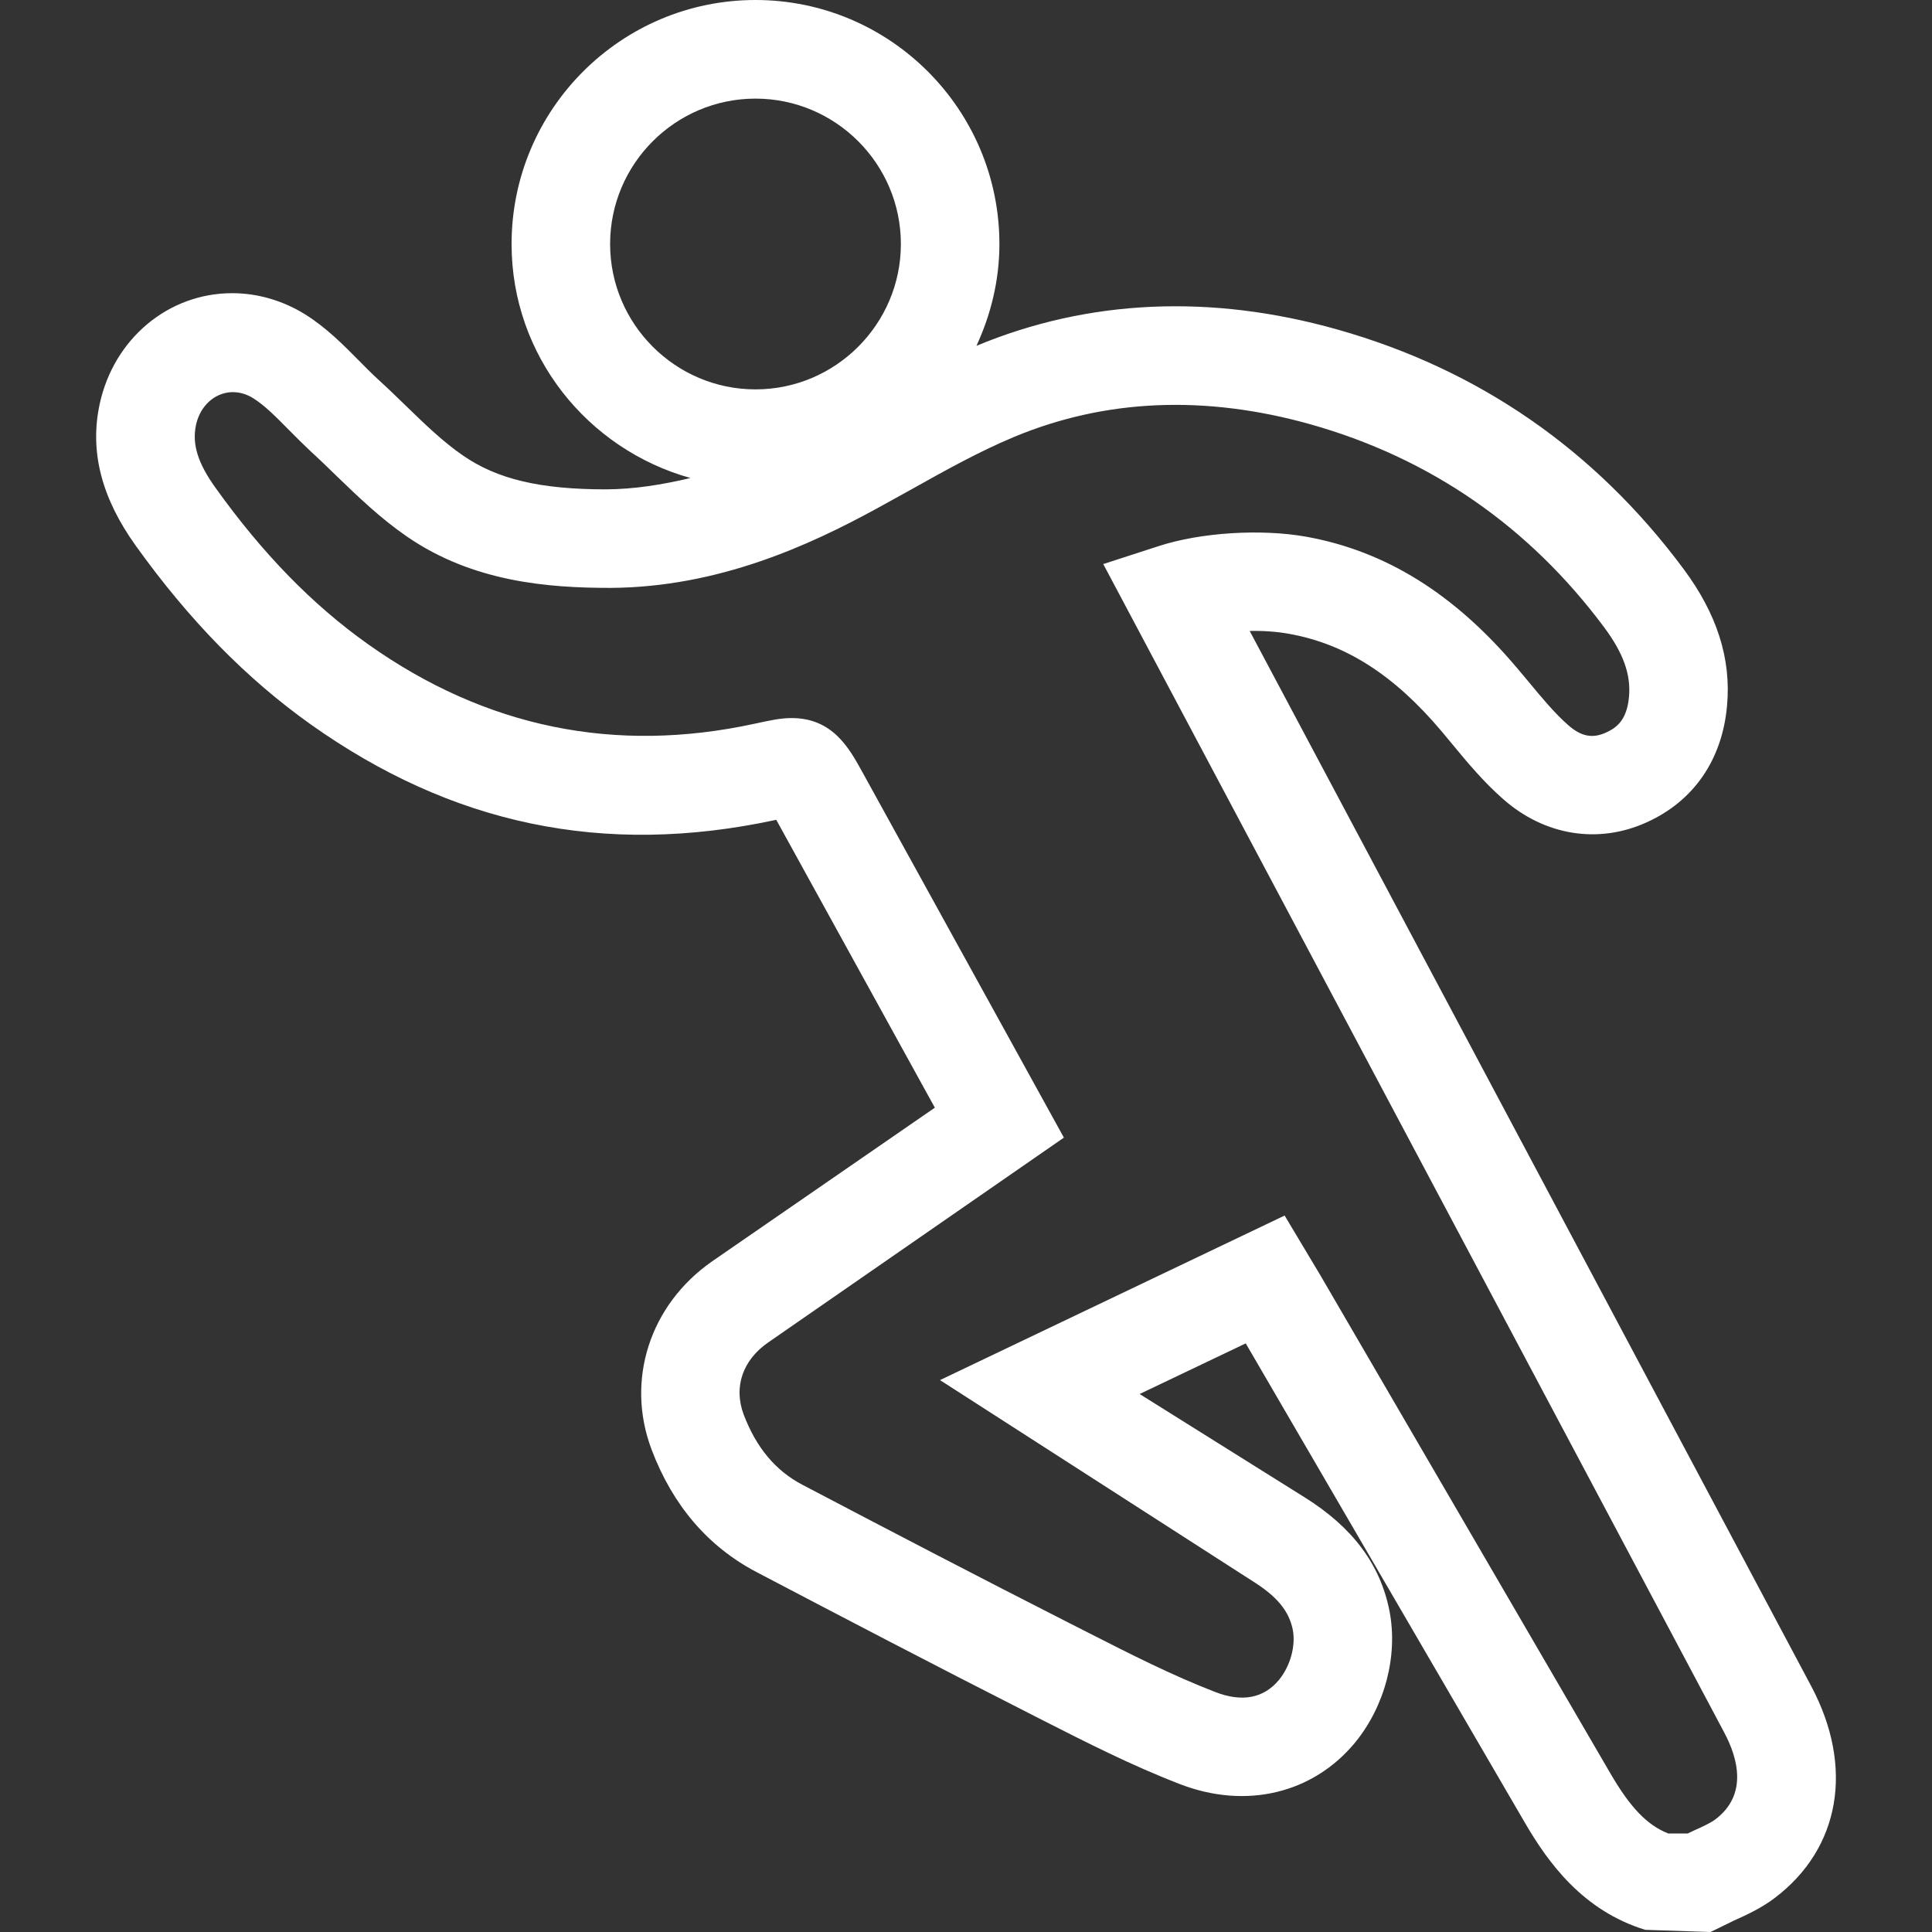 <?xml version='1.0' encoding='utf-8'?><!-- Generator: Adobe Illustrator 16.0.3, SVG Export Plug-In . SVG Version: 6.00 Build 0)  --><!DOCTYPE svg PUBLIC "-//W3C//DTD SVG 1.1//EN" "http://www.w3.org/Graphics/SVG/1.1/DTD/svg11.dtd"><svg xmlns="http://www.w3.org/2000/svg" xmlns:xlink="http://www.w3.org/1999/xlink" version="1.1" x="0px" y="0px" width="24px" height="24px" viewBox="0 0 24 24" enable-background="new 0 0 24 24" xml:space="preserve" preserveAspectRatio="xMidYMid meet" zoomAndPan="magnify" contentScriptType="application/ecmascript" contentStyleType="text/css">
<rect x="0" y="0" width="24" height="24" fill="#333333" stroke="none"/>
<g id="Layer_1">
</g>
<g id="Layer_2">
</g>
<g id="Layer_3">
</g>
<g id="Layer_4">
</g>
<g id="Layer_5">
</g>
<g id="Layer_6">
</g>
<g id="Layer_7">
</g>
<g id="Layer_8">
	<path fill="#FFFFFF" d="M22.499,20.945L15.524,7.838c0.174-0.004,0.342,0.009,0.486,0.035c0.703,0.125,1.305,0.509,1.895,1.208l0.133,0.16   c0.191,0.231,0.389,0.47,0.635,0.686c0.514,0.453,1.178,0.561,1.779,0.29c0.588-0.264,0.943-0.78,1.002-1.452   c0.053-0.583-0.125-1.14-0.543-1.701c-1.098-1.476-2.543-2.475-4.295-2.97c-1.574-0.445-3.098-0.376-4.486,0.202   c0.178-0.386,0.285-0.812,0.285-1.264C12.415,1.359,11.056,0,9.385,0s-3.03,1.359-3.03,3.031c0,1.389,0.945,2.55,2.222,2.907   C8.224,6.022,7.878,6.077,7.528,6.079c-0.816,0-1.35-0.125-1.779-0.422C5.503,5.488,5.274,5.266,5.032,5.031   C4.919,4.921,4.806,4.812,4.689,4.706C4.61,4.633,4.534,4.556,4.458,4.479c-0.188-0.19-0.4-0.406-0.666-0.573   C3.513,3.733,3.199,3.642,2.884,3.642c-0.794,0-1.471,0.567-1.646,1.378C1.112,5.607,1.259,6.182,1.685,6.777   c0.664,0.927,1.376,1.654,2.178,2.224c1.74,1.233,3.623,1.649,5.78,1.183l1.97,3.576l-2.764,1.907   c-0.777,0.539-1.081,1.48-0.754,2.342c0.263,0.693,0.701,1.204,1.303,1.52c1.104,0.579,2.207,1.155,3.319,1.72l0.229,0.117   c0.547,0.278,1.113,0.566,1.709,0.796c0.826,0.32,1.658,0.115,2.178-0.515c0.371-0.453,0.535-1.078,0.428-1.633   c-0.113-0.58-0.459-1.042-1.055-1.414l-2.049-1.283l0,0l1.318-0.629l3.467,5.953c0.287,0.494,0.719,1.094,1.496,1.332L21.249,24   l0.289-0.141c0.158-0.072,0.338-0.152,0.51-0.283C22.862,22.959,23.034,21.95,22.499,20.945z M7.579,3.031   c0-0.996,0.811-1.806,1.806-1.806s1.806,0.81,1.806,1.806c0,0.995-0.811,1.806-1.806,1.806S7.579,4.026,7.579,3.031z M21.31,22.6   c-0.062,0.047-0.166,0.094-0.275,0.143c-0.023,0.012-0.047,0.022-0.07,0.033h-0.242c-0.264-0.105-0.473-0.324-0.721-0.751   l-3.6-6.183L15.958,15.1l-4.281,2.044l3.881,2.496c0.305,0.19,0.455,0.372,0.502,0.608c0.037,0.199-0.031,0.448-0.172,0.62   c-0.189,0.229-0.459,0.28-0.791,0.151c-0.537-0.207-1.051-0.469-1.596-0.746l-0.23-0.117c-1.105-0.562-2.205-1.135-3.304-1.712   c-0.333-0.175-0.571-0.459-0.728-0.87c-0.129-0.341-0.016-0.678,0.307-0.9l3.67-2.542l-2.504-4.542   c-0.164-0.298-0.369-0.67-0.879-0.67c-0.137,0-0.268,0.029-0.457,0.07C7.642,9.367,6.034,9.04,4.571,8.002   C3.882,7.513,3.264,6.879,2.681,6.065C2.456,5.753,2.384,5.517,2.435,5.278c0.076-0.345,0.414-0.515,0.709-0.332   c0.145,0.09,0.289,0.237,0.443,0.393C3.679,5.432,3.77,5.523,3.864,5.611c0.107,0.097,0.211,0.199,0.315,0.3   C4.448,6.17,4.726,6.439,5.056,6.666c0.82,0.564,1.75,0.637,2.529,0.637c0.001,0,0.002,0,0.003,0c1.341-0.009,2.468-0.53,3.3-0.984   l0.42-0.232c0.441-0.247,0.857-0.479,1.291-0.66c1.137-0.473,2.375-0.523,3.684-0.155c1.486,0.42,2.713,1.269,3.646,2.523   c0.236,0.318,0.332,0.583,0.307,0.861C20.21,8.944,20.083,9.04,19.95,9.1c-0.17,0.078-0.311,0.047-0.469-0.092   c-0.172-0.151-0.33-0.343-0.498-0.546l-0.143-0.17c-0.775-0.917-1.629-1.448-2.615-1.625c-0.562-0.1-1.311-0.053-1.832,0.117   l-0.688,0.223l7.713,14.513C21.591,21.844,21.712,22.295,21.31,22.6z"/>
</g>
<g id="Layer_9">
</g>
<g id="Layer_10">
</g>
<g id="Layer_11">
</g>
</svg>